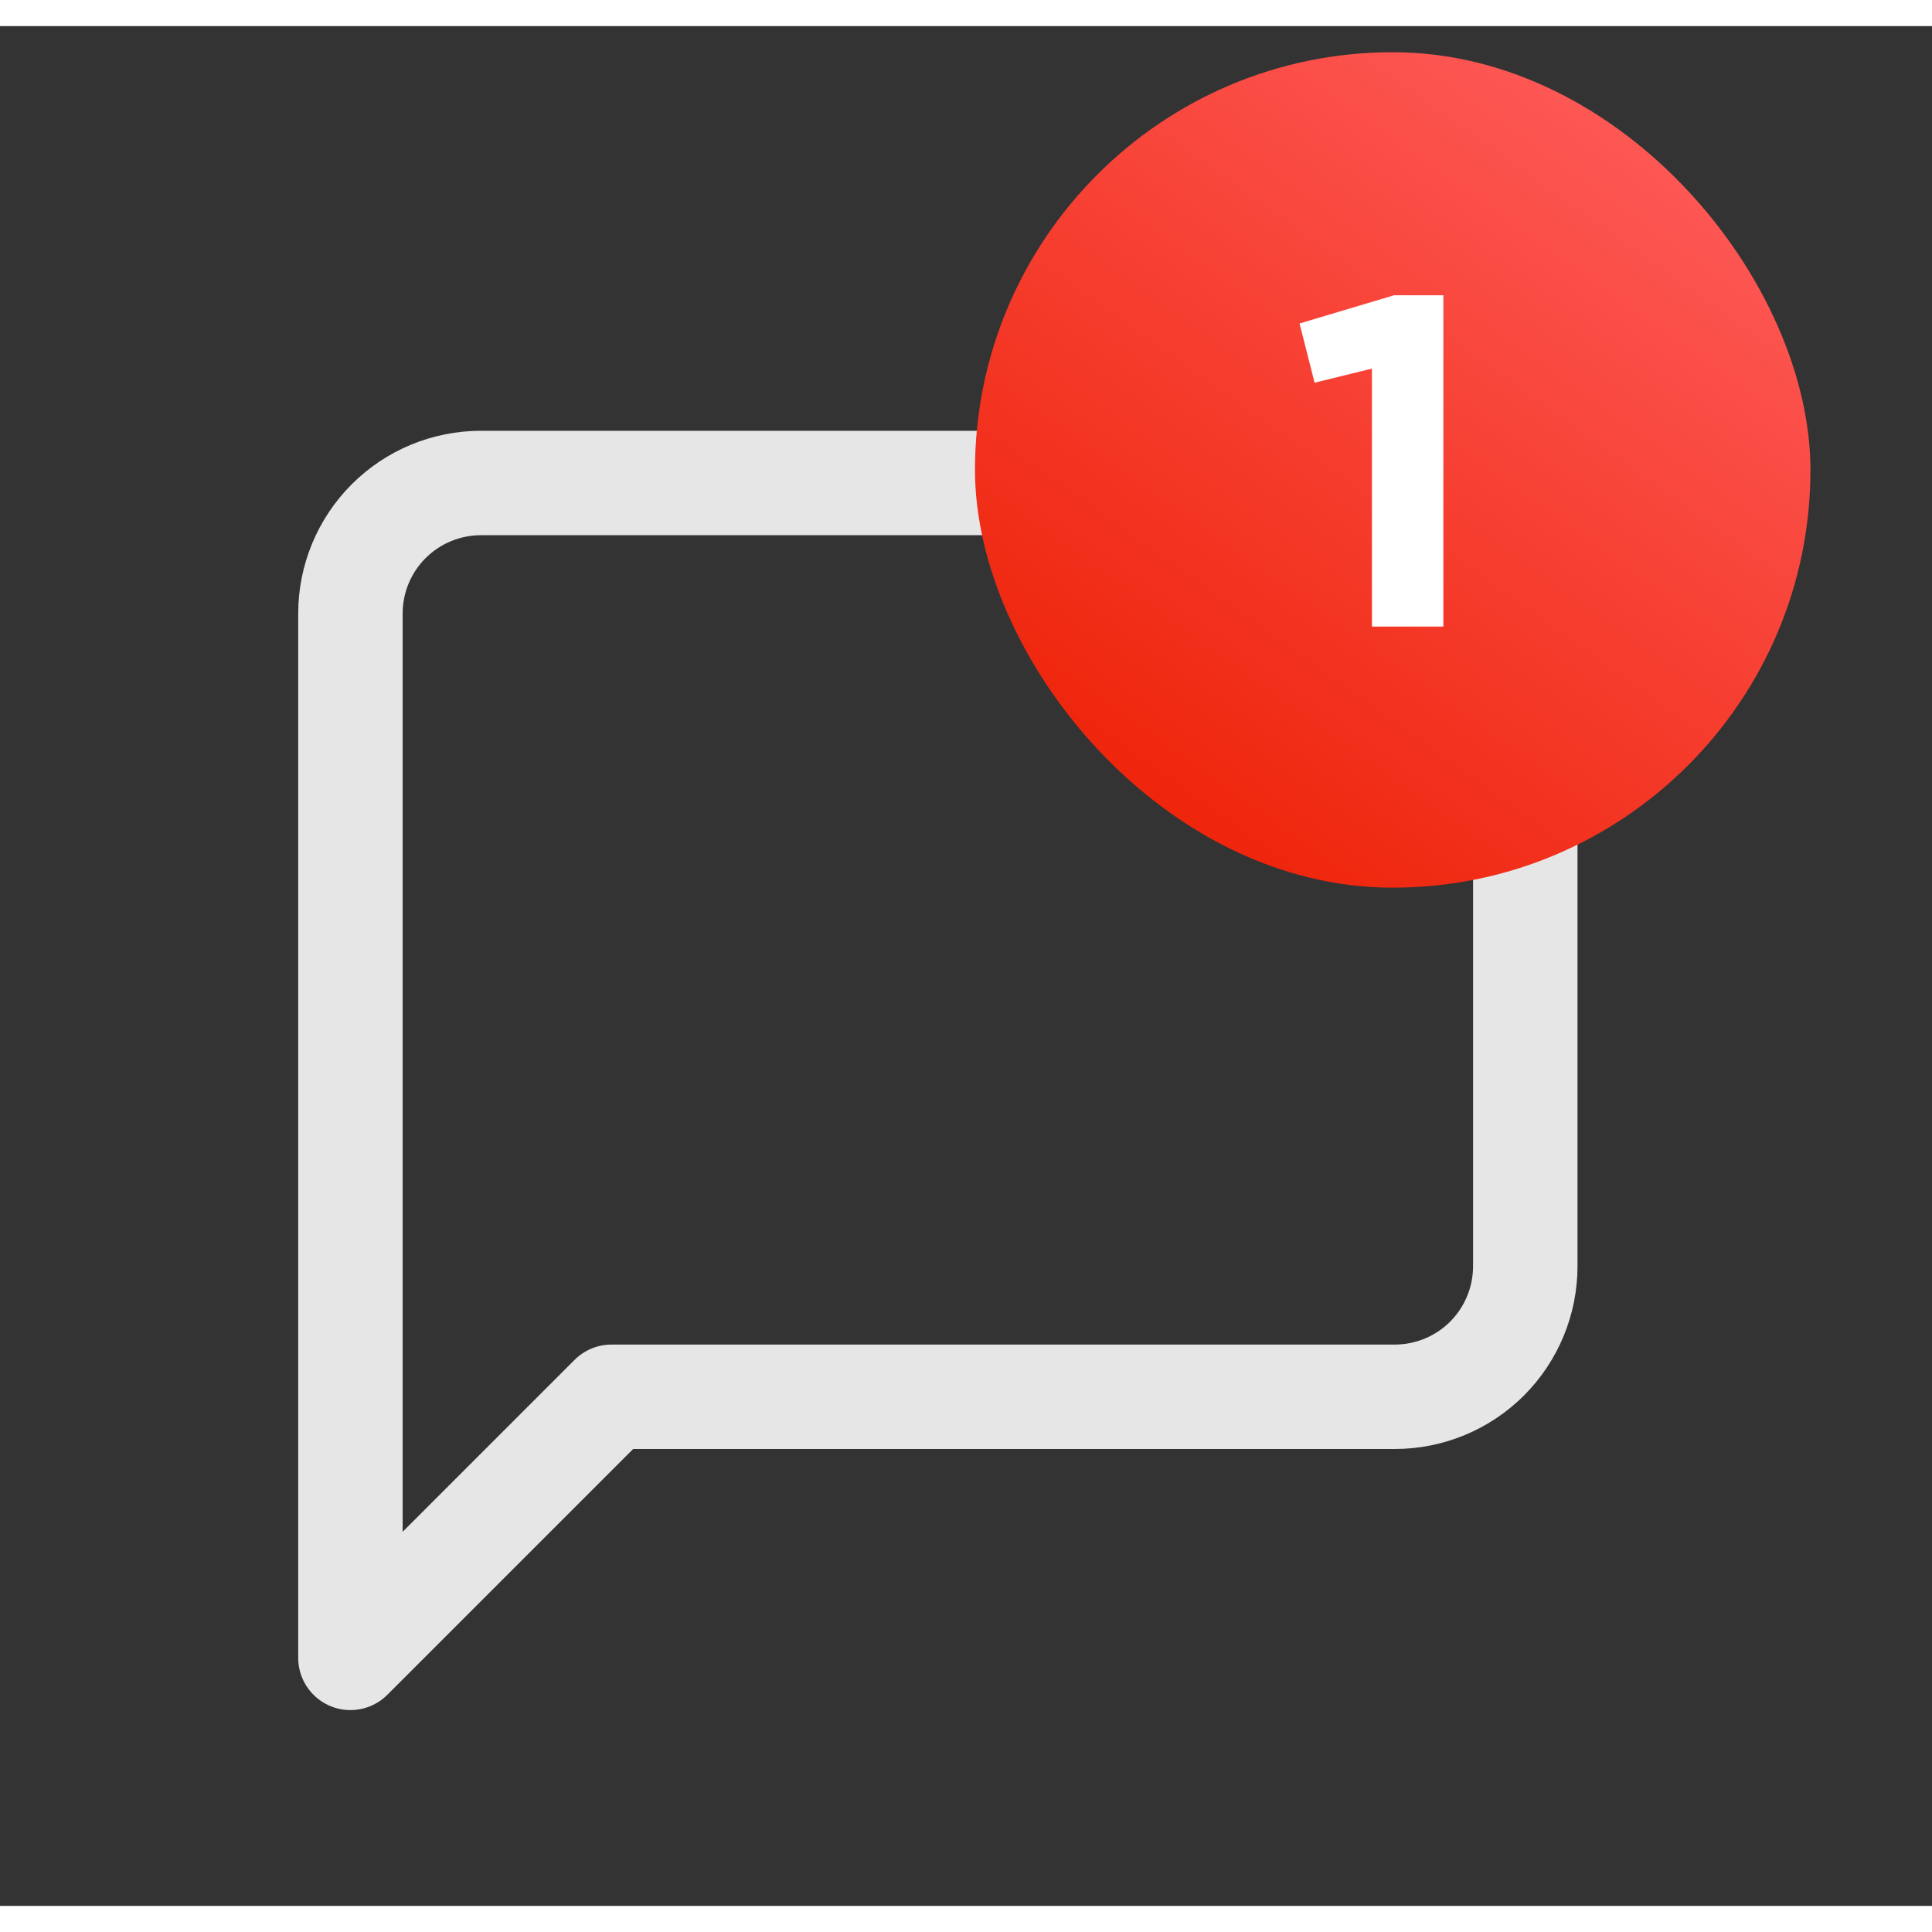 <svg width="36" height="36" viewBox="0 0 37 36" fill="none" xmlns="http://www.w3.org/2000/svg">
<rect x="0" y="0" width="37" height="36" fill="#333333" stroke="none"/>
<path d="M29.211 23.75C29.211 24.413 28.947 25.049 28.479 25.518C28.01 25.987 27.374 26.25 26.711 26.25H11.711L6.711 31.25V11.25C6.711 10.587 6.974 9.951 7.443 9.482C7.912 9.013 8.548 8.75 9.211 8.75H26.711C27.374 8.75 28.01 9.013 28.479 9.482C28.947 9.951 29.211 10.587 29.211 11.25V23.75Z" stroke="#E6E6E6" stroke-width="2" stroke-linecap="round" stroke-linejoin="round"/>
<rect x="18.672" y="0.5" width="16" height="16" rx="8" fill="url(#paint0_linear_81_340)"/>
<path d="M26.274 11.5V6.559L25.176 6.829L24.888 5.695L26.697 5.155H27.642V11.5H26.274Z" fill="white"/>
<defs>
<linearGradient id="paint0_linear_81_340" x1="32.598" y1="0.5" x2="21.19" y2="16.5" gradientUnits="userSpaceOnUse">
<stop stop-color="#FF5E5E"/>
<stop offset="1" stop-color="#ED1F03"/>
</linearGradient>
</defs>
</svg>
